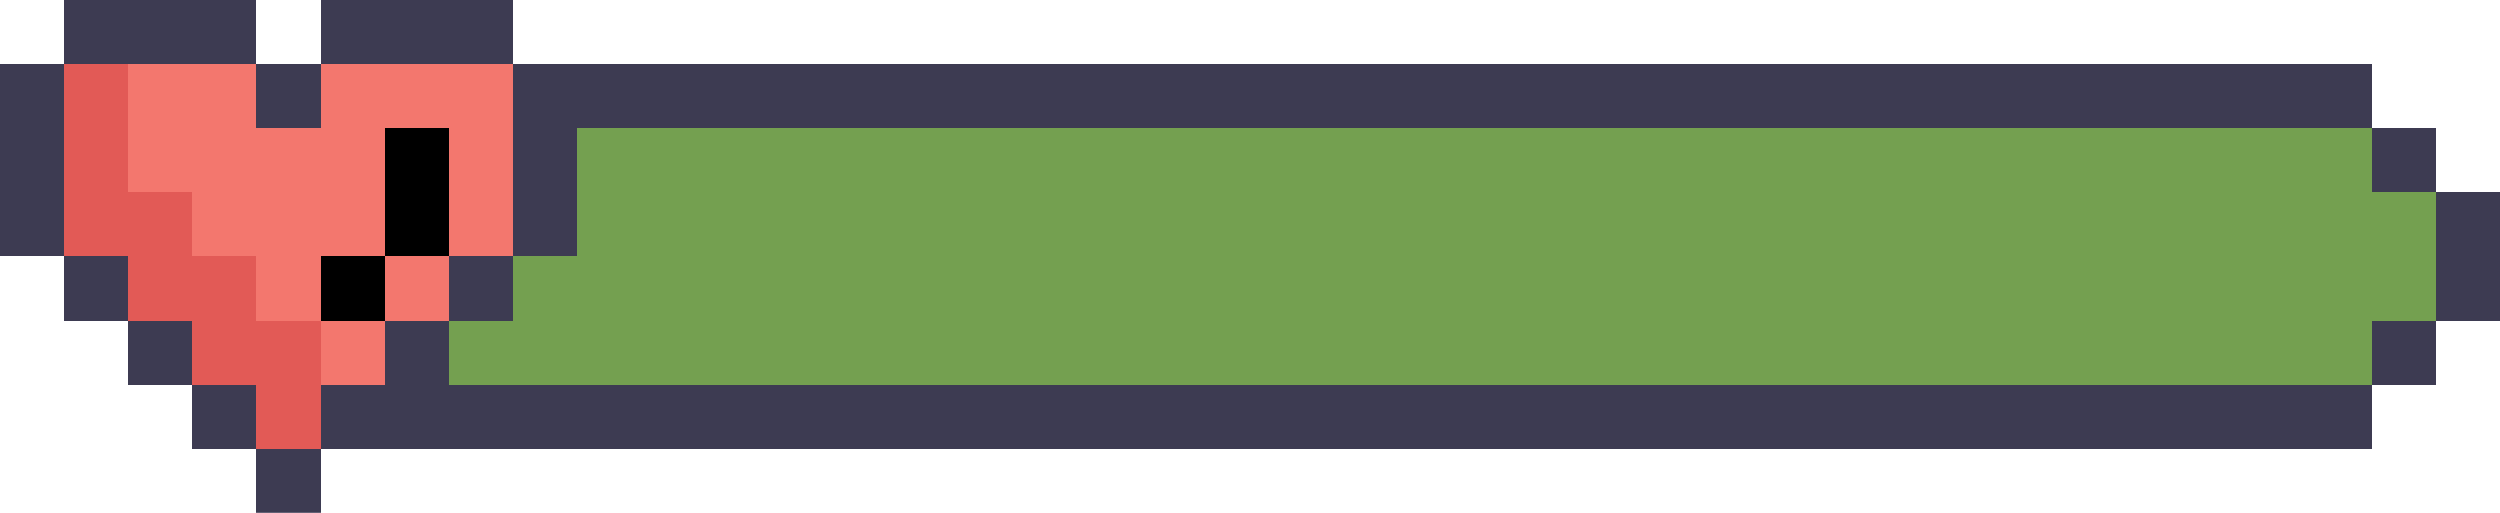<svg xmlns="http://www.w3.org/2000/svg" viewBox="0 -0.5 39 8" shape-rendering="crispEdges">
<path stroke="#3d3b52" d="M1 0h3M5 0h3M0 1h1M4 1h1M8 1h29M0 2h1M8 2h1M37 2h1M0 3h1M8 3h1M38 3h1M1 4h1M7 4h1M38 4h1M2 5h1M6 5h1M37 5h1M3 6h1M5 6h32M4 7h1" />
<path stroke="#e25a56" d="M1 1h1M1 2h1M1 3h2M2 4h2M3 5h2M4 6h1" />
<path stroke="#f3776e" d="M2 1h2M5 1h3M2 2h4M7 2h1M3 3h3M7 3h1M4 4h1M6 4h1M5 5h1" />
<path stroke="#000000" d="M6 2h1M6 3h1M5 4h1" />
<path stroke="#74a050" d="M9 2h28M9 3h29M8 4h30M7 5h30" />
</svg>